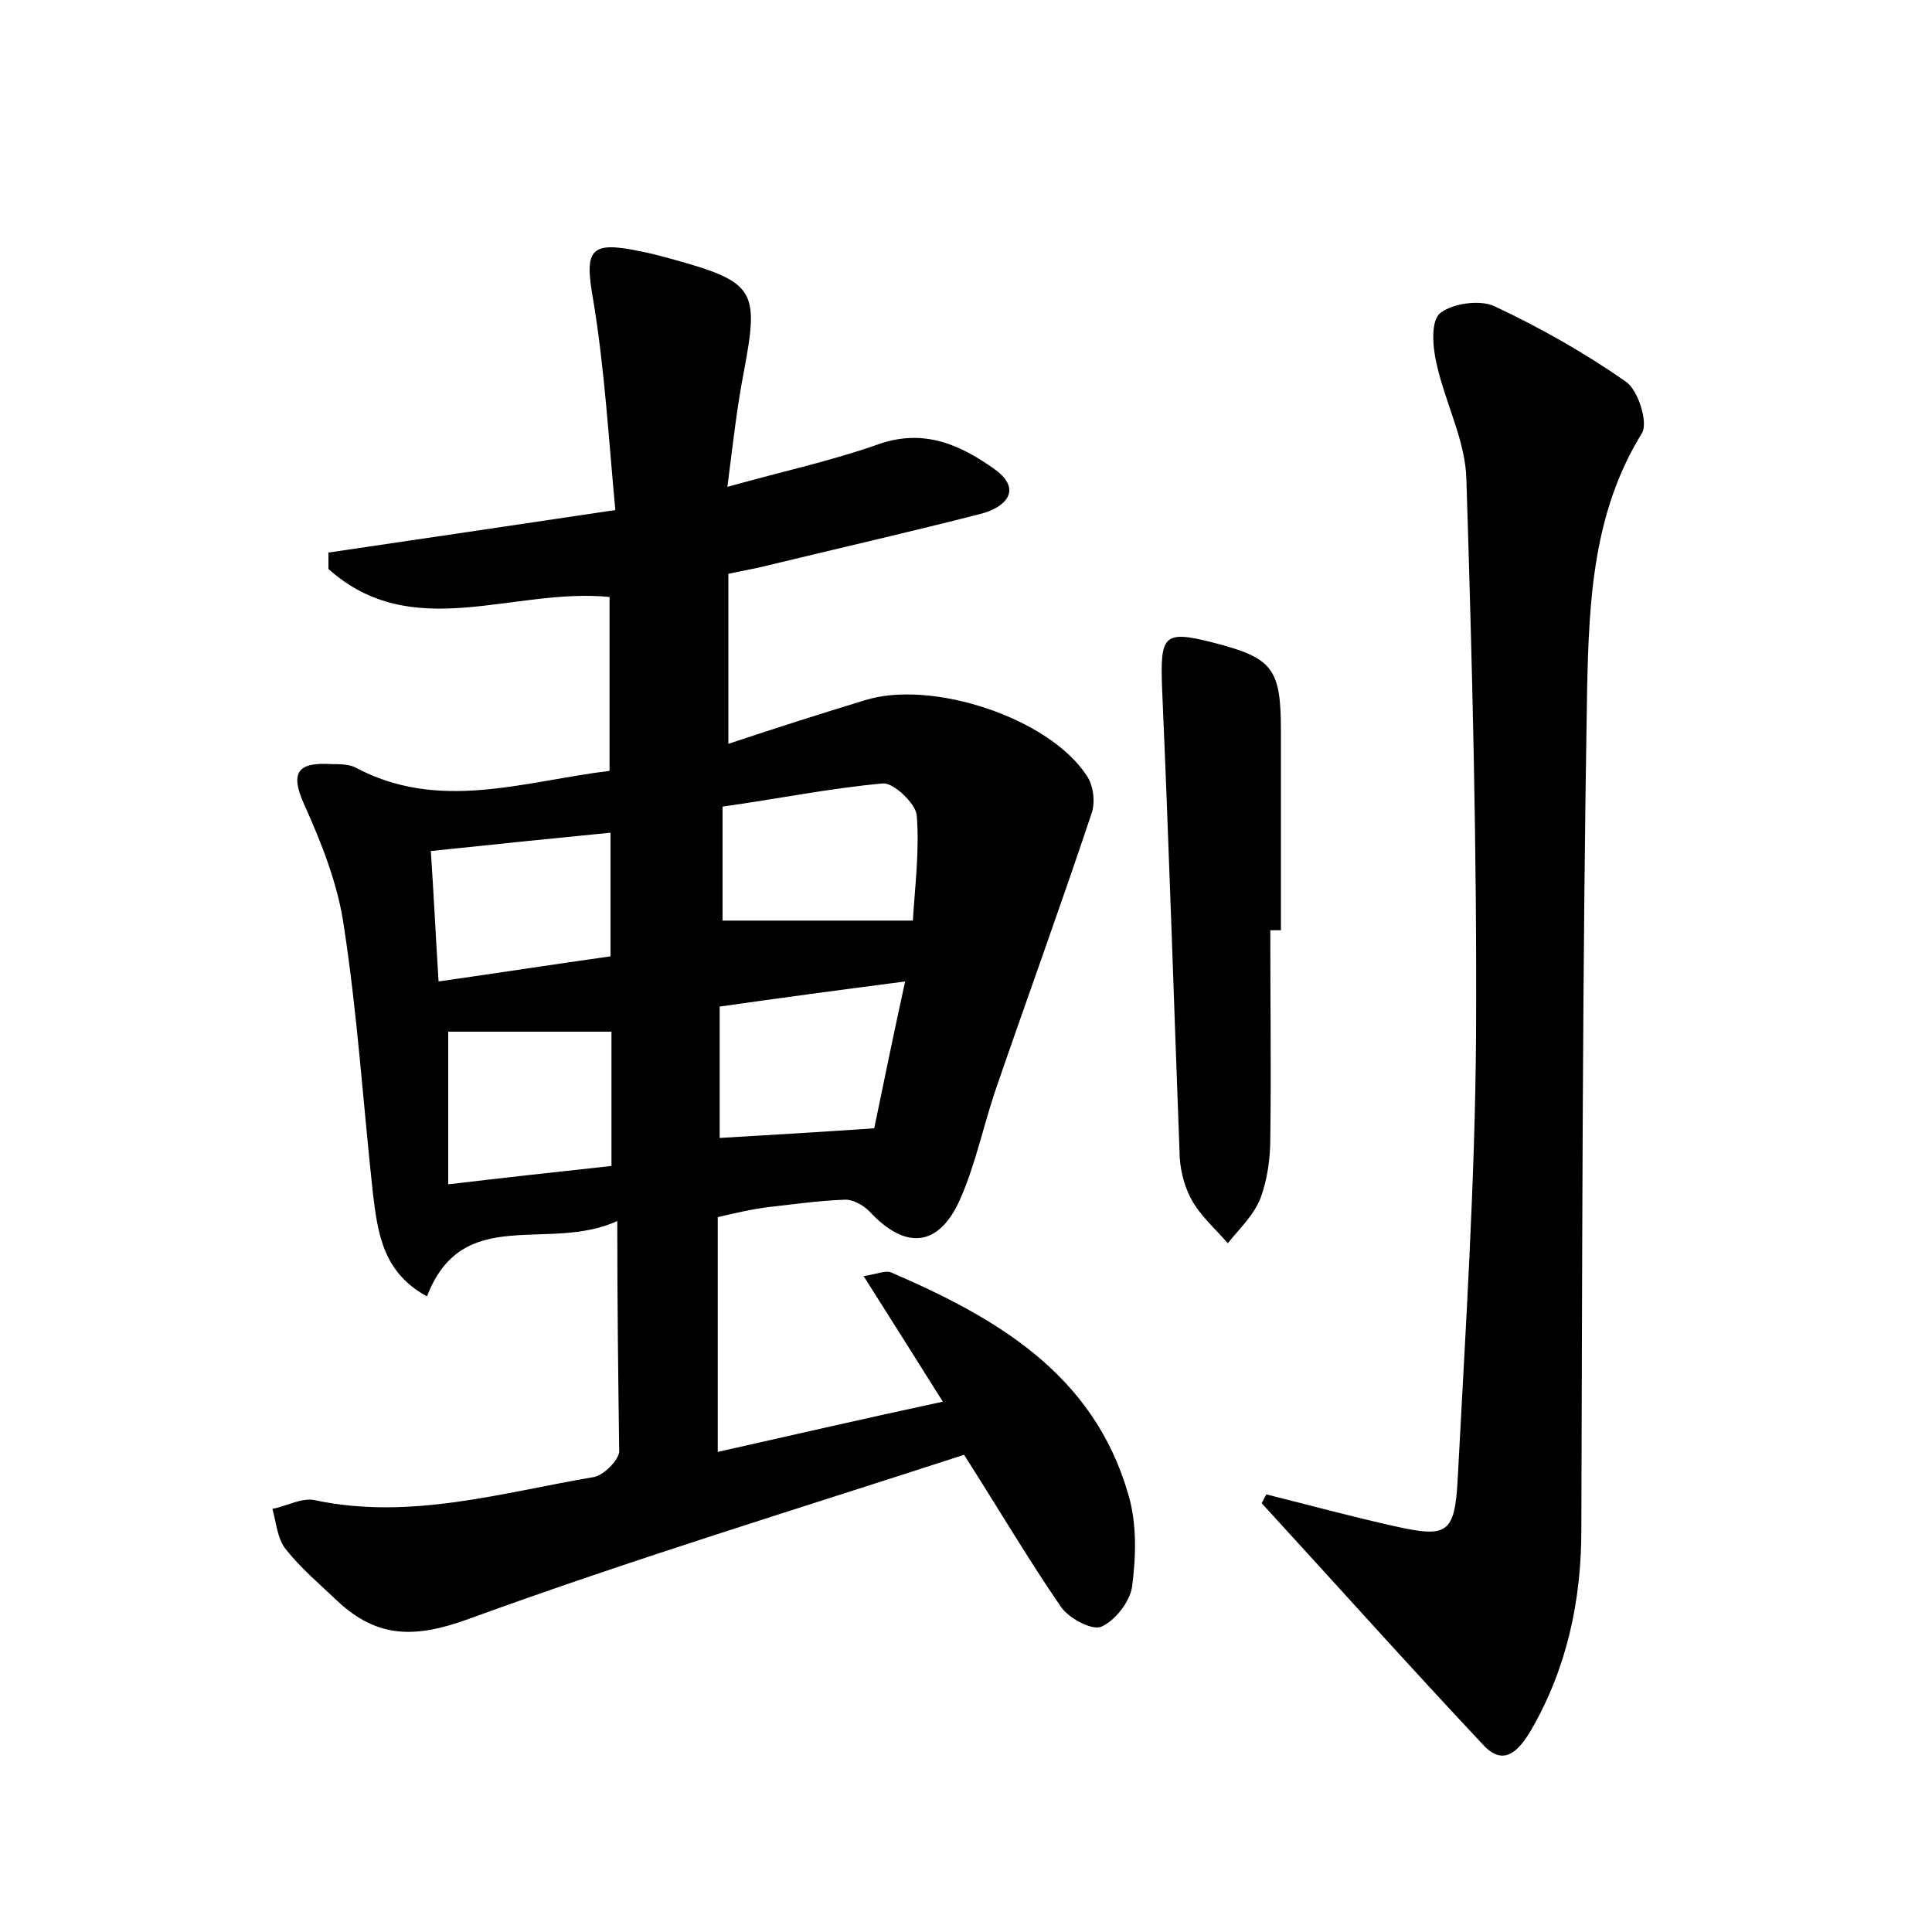 <?xml version="1.0" encoding="utf-8"?>
<!-- Generator: Adobe Illustrator 22.0.0, SVG Export Plug-In . SVG Version: 6.00 Build 0)  -->
<svg version="1.1" id="图层_1" xmlns="http://www.w3.org/2000/svg" xmlns:xlink="http://www.w3.org/1999/xlink" x="0px" y="0px"
	 viewBox="0 0 200 200" style="enable-background:new 0 0 200 200;" xml:space="preserve">
<style type="text/css">
	.st0{fill:#FFFFFF;}
</style>
<g>
	
	<path d="M63.9,126.4c-7.2,3.3-16-1.8-19.7,7.8c-4.6-2.5-5.1-6.6-5.6-10.7c-1-9.2-1.6-18.5-3-27.6c-0.6-4.3-2.3-8.6-4.1-12.6
		c-1.6-3.5-0.5-4.4,2.8-4.2c0.8,0,1.7,0,2.4,0.3c8.7,4.7,17.4,1.5,26.4,0.4c0-6.1,0-12.1,0-18c-10-1-20.4,4.9-29.1-2.9
		c0-0.6,0-1.1,0-1.7c9.5-1.4,19-2.8,29.7-4.4c-0.7-7.4-1.1-14.6-2.3-21.8c-0.9-5.1-0.4-6.1,4.8-5c1.1,0.2,2.2,0.5,3.3,0.8
		c8.7,2.4,9.1,3.2,7.5,11.7c-0.7,3.6-1.1,7.2-1.7,11.9c5.7-1.6,10.8-2.7,15.6-4.4c4.8-1.7,8.6,0.1,12.1,2.6c3,2.2,0.9,4-1.5,4.6
		c-7.4,1.9-14.9,3.6-22.3,5.4c-1.2,0.3-2.4,0.5-3.8,0.8c0,5.8,0,11.3,0,17.6c4.8-1.6,9.5-3.1,14.1-4.5c6.9-2.2,19.1,1.8,23,7.8
		c0.7,1,0.9,2.8,0.5,3.9c-3.2,9.6-6.7,19.2-10,28.8c-1.2,3.6-2,7.4-3.5,10.9c-2.2,5.2-5.7,5.6-9.5,1.5c-0.7-0.7-1.8-1.3-2.7-1.2
		c-2.7,0.1-5.4,0.5-8.1,0.8c-1.4,0.2-2.8,0.5-4.9,1c0,4,0,8,0,11.9c0,4,0,7.9,0,12.4c8-1.8,15.4-3.5,23.3-5.2
		c-2.9-4.6-5.4-8.6-8.2-13c1.4-0.2,2.2-0.6,2.8-0.4c10.9,4.7,21,10.5,24.6,23c0.9,3,0.8,6.4,0.4,9.5c-0.2,1.6-1.8,3.6-3.2,4.2
		c-1,0.4-3.4-0.9-4.2-2.1c-3.3-4.8-6.3-9.9-10-15.7c-16.9,5.5-34.3,10.8-51.3,17c-5.5,2-9.4,2-13.5-1.8c-1.9-1.8-3.8-3.4-5.4-5.4
		c-0.9-1.1-1-2.8-1.4-4.2c1.5-0.3,3.1-1.2,4.4-0.9c9.9,2.1,19.4-0.8,28.9-2.4c1-0.2,2.5-1.7,2.6-2.6C64,142.7,63.9,135.2,63.9,126.4
		z M74.8,83.5c0,4.5,0,8.4,0,11.8c6.4,0,12.7,0,19.7,0c0.2-3.4,0.7-7.2,0.4-10.9c-0.1-1.2-2.4-3.4-3.5-3.3
		C85.9,81.6,80.5,82.7,74.8,83.5z M93.7,101.6c-6.9,0.9-12.9,1.7-19.2,2.6c0,4.9,0,9.3,0,13.6c5.1-0.3,10.2-0.6,16-1
		C91.4,112.5,92.4,107.5,93.7,101.6z M63.3,120.7c0-5.1,0-9.7,0-13.9c-5.9,0-11.5,0-16.9,0c0,5.3,0,10.2,0,15.8
		C52.3,121.9,57.8,121.3,63.3,120.7z M44.6,88.1c0.3,4.5,0.5,8.7,0.8,13.5c6.3-0.9,12.1-1.8,17.8-2.6c0-4.7,0-8.8,0-12.8
		C57.1,86.8,51.2,87.4,44.6,88.1z"/>
	<path d="M131.1,154.7c4.4,1.1,8.8,2.3,13.3,3.3c5.4,1.2,6.2,0.8,6.5-4.9c0.8-15.3,1.8-30.6,1.9-46c0.1-19.2-0.4-38.4-1-57.5
		c-0.1-4-2.2-7.9-3.1-12c-0.4-1.7-0.6-4.4,0.4-5.2c1.3-1,4.1-1.4,5.6-0.7c4.7,2.2,9.3,4.8,13.6,7.8c1.3,0.9,2.3,4.2,1.7,5.3
		c-5.1,8.2-5.5,17.4-5.7,26.4c-0.5,29.1-0.5,58.2-0.6,87.2c0,7.3-1.5,14.3-5.2,20.7c-1.2,2-2.7,3.8-4.8,1.7
		c-7.8-8.3-15.4-16.8-23.1-25.2C130.8,155.3,130.9,155,131.1,154.7z"/>
	<path d="M131.5,96.3c0,7.2,0.1,14.4,0,21.6c0,2-0.3,4.2-1,6.1c-0.7,1.8-2.2,3.2-3.4,4.7c-1.3-1.5-2.9-2.9-3.8-4.6
		c-0.8-1.5-1.2-3.3-1.2-5c-0.6-15.9-1.1-31.9-1.8-47.8c-0.2-5.5,0.1-6.1,5.2-4.8c6.3,1.6,7.1,2.7,7.1,9.2c0,6.9,0,13.7,0,20.6
		C132.1,96.3,131.8,96.3,131.5,96.3z"/>
	
	
	
	
</g>
</svg>
